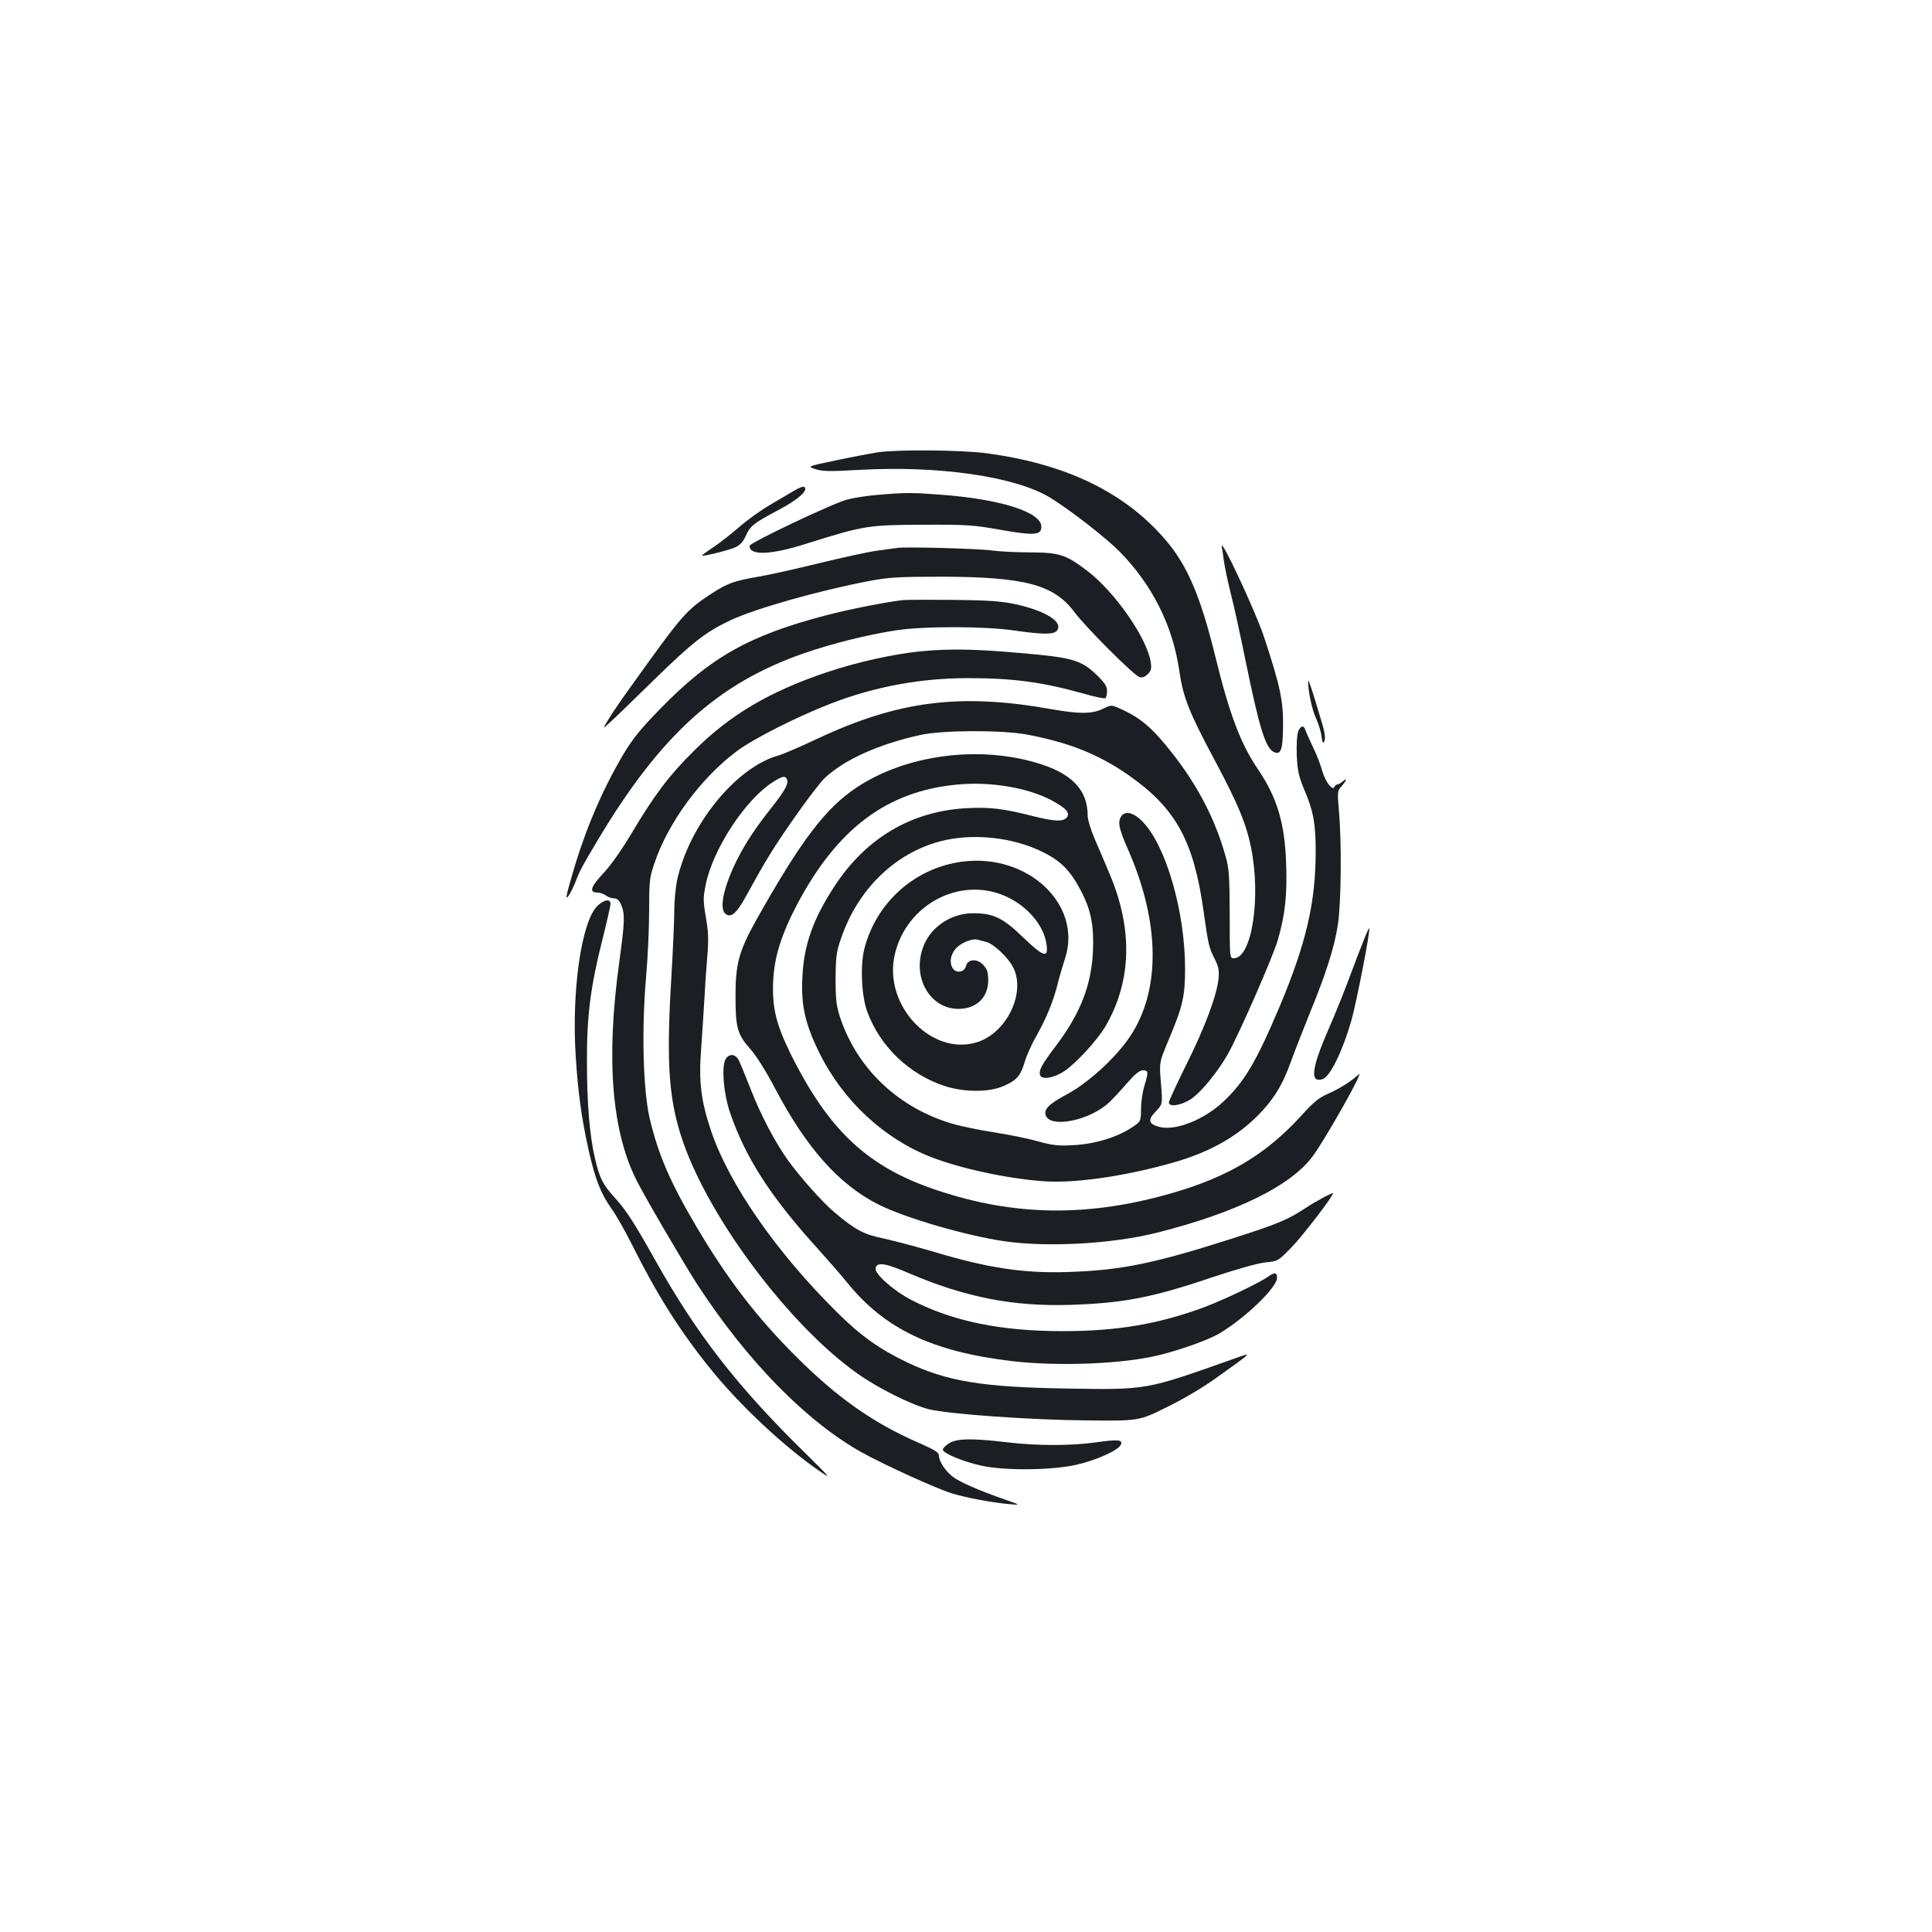 <?xml version="1.0" standalone="no"?>
<!DOCTYPE svg PUBLIC "-//W3C//DTD SVG 20010904//EN"
 "http://www.w3.org/TR/2001/REC-SVG-20010904/DTD/svg10.dtd">
<svg version="1.0" xmlns="http://www.w3.org/2000/svg"
 width="1000pt" height="1000pt" viewBox="0 0 1000 1000"
 preserveAspectRatio="xMidYMid meet">
<g transform="translate(0,1000) scale(0.1,-0.1)"
fill="#1b1f23" stroke="none">
<path d="M4545 7659 c-33 -5 -129 -23 -214 -41 -154 -32 -154 -32 -111 -46 36
-12 74 -13 229 -4 409 23 805 -34 985 -143 98 -59 286 -205 359 -278 170 -172
277 -384 311 -619 20 -138 51 -216 186 -468 116 -218 159 -319 185 -445 53
-259 5 -575 -89 -575 -21 0 -21 3 -21 227 -1 201 -3 237 -22 303 -53 189 -143
363 -275 531 -104 133 -167 186 -275 233 -41 18 -42 18 -85 -3 -56 -27 -120
-27 -264 -2 -474 85 -795 44 -1214 -153 -85 -40 -175 -79 -200 -86 -221 -61
-465 -362 -526 -649 -7 -36 -14 -106 -14 -155 0 -49 -7 -211 -16 -360 -26
-439 -12 -624 62 -838 140 -402 551 -948 900 -1196 109 -78 287 -166 375 -187
111 -25 516 -54 809 -57 276 -3 276 -3 420 69 87 42 192 105 261 155 192 138
187 131 74 91 -446 -158 -436 -157 -855 -150 -435 7 -618 37 -826 136 -142 68
-240 138 -359 256 -318 314 -562 667 -655 943 -52 155 -64 255 -51 422 6 80
13 197 17 260 3 63 10 162 15 220 7 85 6 123 -7 200 -15 88 -15 102 -1 172 37
183 204 438 346 529 51 33 66 36 75 13 8 -21 -13 -59 -82 -146 -80 -101 -133
-181 -175 -264 -71 -141 -96 -256 -62 -284 28 -23 58 3 105 89 105 191 141
250 252 409 64 92 134 183 155 203 101 97 287 180 503 226 116 24 416 25 545
1 219 -41 373 -103 529 -212 242 -170 335 -338 386 -705 25 -176 27 -184 58
-246 20 -40 23 -59 19 -101 -9 -86 -70 -251 -166 -443 -50 -101 -91 -190 -91
-197 0 -26 64 -16 114 17 53 35 139 141 192 234 59 106 234 505 258 590 38
129 49 236 43 396 -7 209 -47 341 -145 486 -91 134 -148 285 -222 587 -76 309
-144 469 -256 600 -212 249 -522 398 -937 451 -128 16 -450 19 -552 4z"/>
<path d="M4110 7460 c-25 -15 -83 -49 -129 -76 -46 -27 -115 -77 -155 -112
-39 -34 -99 -81 -133 -104 -35 -23 -62 -43 -60 -44 6 -5 136 27 170 42 27 12
43 29 56 58 24 54 40 67 166 134 105 55 159 103 139 121 -5 5 -28 -3 -54 -19z"/>
<path d="M4547 7439 c-53 -4 -125 -15 -160 -24 -70 -17 -506 -224 -507 -240
-2 -52 110 -48 297 12 294 92 316 96 598 97 229 1 263 -1 407 -27 174 -30 208
-27 208 17 0 75 -210 142 -515 165 -154 12 -184 12 -328 0z"/>
<path d="M6324 7170 c3 -14 7 -47 11 -75 4 -27 19 -102 35 -165 16 -63 50
-216 75 -340 74 -363 106 -467 152 -484 33 -13 43 15 44 134 2 129 -14 207
-97 459 -41 127 -230 532 -220 471z"/>
<path d="M4645 7164 c-16 -2 -66 -9 -110 -15 -43 -6 -176 -35 -295 -64 -118
-29 -260 -61 -315 -70 -127 -22 -160 -34 -243 -88 -131 -86 -149 -106 -419
-484 -46 -63 -97 -138 -114 -167 -31 -51 -31 -51 7 -16 22 19 125 119 229 221
201 196 267 248 399 310 130 60 450 151 711 201 106 20 150 23 380 23 429 -1
580 -41 686 -183 57 -77 308 -328 336 -336 15 -5 28 -1 44 15 18 18 20 28 15
63 -20 125 -187 364 -328 471 -112 85 -143 95 -298 96 -74 0 -160 5 -190 9
-60 10 -447 21 -495 14z"/>
<path d="M4675 6894 c-90 -10 -278 -47 -400 -79 -400 -105 -597 -216 -860
-486 -104 -107 -142 -155 -192 -239 -110 -188 -196 -390 -263 -624 -30 -103
-34 -125 -19 -105 10 13 27 47 38 75 21 56 38 87 114 214 325 545 623 815
1072 970 146 50 322 94 470 117 147 23 467 22 619 -1 139 -20 200 -21 216 -1
36 44 -54 102 -211 137 -76 16 -137 21 -319 23 -124 1 -243 1 -265 -1z"/>
<path d="M4767 6629 c-142 -14 -331 -56 -489 -109 -296 -100 -498 -219 -684
-404 -131 -130 -203 -225 -322 -424 -54 -91 -111 -172 -151 -214 -65 -70 -73
-98 -28 -98 13 0 32 -7 43 -15 10 -8 29 -15 42 -15 17 0 27 -10 38 -35 19 -47
18 -85 -11 -297 -69 -501 -39 -873 91 -1130 45 -89 243 -427 311 -533 261
-401 567 -713 856 -874 122 -67 382 -185 462 -210 75 -23 201 -47 295 -56 65
-6 65 -6 -20 24 -134 47 -231 89 -268 117 -39 30 -72 80 -72 110 0 16 -21 29
-107 67 -234 102 -422 234 -638 451 -199 199 -351 397 -508 663 -137 231 -199
374 -244 563 -34 144 -43 459 -19 731 9 102 16 258 16 348 0 148 2 169 26 239
70 212 242 446 429 585 86 64 313 179 487 246 226 87 463 131 707 131 234 0
384 -20 595 -79 59 -17 112 -28 117 -25 5 3 9 19 9 37 0 24 -11 42 -53 83 -81
78 -126 91 -396 114 -237 21 -367 23 -514 9z"/>
<path d="M6771 6475 c-1 -50 19 -146 40 -191 12 -27 26 -69 29 -94 5 -36 8
-41 15 -26 5 13 3 40 -7 75 -48 164 -77 254 -77 236z"/>
<path d="M6719 6213 c-6 -16 -9 -69 -7 -123 4 -81 10 -108 40 -180 46 -107 58
-175 58 -315 0 -266 -49 -476 -185 -801 -124 -293 -184 -394 -295 -498 -102
-94 -246 -150 -329 -129 -56 15 -62 36 -19 80 36 38 36 38 27 146 -9 108 -9
108 40 225 73 173 85 227 85 367 0 295 -98 635 -218 760 -49 52 -96 62 -116
24 -15 -27 -6 -65 40 -169 165 -377 168 -727 9 -965 -74 -110 -216 -240 -328
-300 -92 -49 -120 -77 -108 -109 26 -67 229 -25 328 68 19 18 60 62 92 99 42
48 65 67 83 67 29 0 29 -9 7 -81 -9 -30 -17 -83 -17 -119 -1 -65 -1 -65 -48
-96 -75 -50 -189 -85 -298 -91 -82 -5 -109 -2 -190 20 -52 15 -153 35 -225 46
-71 11 -163 30 -203 41 -286 80 -504 284 -594 555 -19 59 -23 90 -23 200 1
115 4 139 29 210 86 251 276 437 511 500 166 44 375 23 532 -55 94 -46 142
-95 197 -199 53 -100 69 -183 63 -316 -8 -176 -67 -325 -195 -493 -72 -95 -87
-124 -78 -148 10 -25 75 -13 128 24 60 41 166 157 207 225 139 235 147 508 22
799 -21 51 -55 130 -75 176 -20 46 -36 99 -36 118 0 138 -84 224 -273 278
-305 88 -674 36 -923 -130 -161 -107 -286 -271 -518 -683 -92 -165 -110 -230
-109 -406 0 -154 11 -191 76 -264 32 -36 81 -114 130 -207 161 -306 331 -497
535 -599 139 -70 457 -162 653 -190 226 -32 560 -13 789 45 411 104 693 243
805 396 68 92 270 452 238 423 -42 -38 -101 -75 -163 -102 -42 -18 -74 -44
-134 -111 -181 -199 -375 -316 -665 -400 -433 -126 -817 -122 -1220 13 -361
120 -563 310 -762 713 -73 150 -93 235 -87 372 6 124 43 241 124 395 208 393
465 586 828 620 171 17 366 -16 488 -81 73 -39 96 -63 82 -86 -17 -26 -62 -25
-170 2 -160 41 -229 49 -349 43 -287 -15 -523 -154 -687 -406 -110 -169 -158
-304 -165 -471 -7 -144 14 -238 86 -386 123 -250 335 -448 583 -544 153 -59
390 -110 578 -124 158 -12 415 24 667 95 201 56 354 145 469 272 69 77 105
139 148 258 19 52 61 159 93 239 86 208 131 351 148 465 17 113 20 429 5 590
-8 90 -7 102 9 120 29 32 38 53 14 33 -11 -10 -24 -18 -30 -18 -6 0 -13 -6
-16 -12 -8 -25 -47 25 -63 81 -8 31 -30 88 -49 126 -18 39 -36 78 -39 88 -8
25 -25 21 -37 -10z"/>
<path d="M4980 5540 c-244 -32 -444 -210 -506 -450 -22 -87 -15 -243 14 -324
66 -183 221 -330 407 -389 105 -32 231 -31 307 5 63 29 81 51 104 128 9 30 36
89 60 131 51 91 87 179 109 269 9 36 26 93 37 127 93 279 -191 548 -532 503z
m195 -167 c126 -44 228 -154 242 -263 10 -71 -16 -63 -120 37 -106 103 -157
127 -264 126 -115 -1 -222 -76 -257 -181 -54 -156 40 -314 185 -314 92 0 154
59 154 147 0 43 -5 58 -25 80 -32 35 -81 32 -90 -5 -7 -31 -48 -40 -67 -14
-20 28 -15 70 13 103 25 30 88 56 115 47 8 -2 27 -7 42 -11 37 -8 113 -78 140
-130 70 -133 -34 -346 -191 -391 -229 -67 -471 184 -424 439 48 255 310 413
547 330z"/>
<path d="M3091 5310 c-82 -83 -133 -440 -111 -779 12 -188 30 -318 66 -481 34
-151 63 -227 117 -303 25 -34 74 -121 110 -193 127 -254 245 -441 400 -634
154 -192 391 -414 576 -539 54 -37 47 -29 -65 82 -365 356 -575 626 -794 1017
-112 199 -149 256 -210 323 -60 66 -76 98 -100 199 -28 119 -42 285 -42 503
-1 236 19 389 78 623 24 96 44 183 44 193 0 29 -34 23 -69 -11z"/>
<path d="M7062 5142 c-13 -32 -45 -115 -72 -187 -26 -71 -77 -199 -114 -283
-89 -205 -97 -280 -29 -257 38 14 101 142 147 300 28 100 101 474 93 481 -1 1
-13 -23 -25 -54z"/>
<path d="M3759 4523 c-26 -31 -16 -175 19 -280 79 -232 208 -434 450 -701 53
-59 125 -141 159 -183 194 -239 442 -356 851 -404 219 -26 526 -17 717 21 116
23 293 84 360 124 135 82 295 237 295 286 0 29 -13 30 -48 5 -47 -33 -224
-117 -326 -156 -237 -88 -453 -125 -734 -125 -325 0 -571 51 -786 162 -92 48
-190 135 -184 164 6 33 50 27 170 -25 294 -126 541 -174 838 -165 273 9 425
38 726 140 135 45 245 76 285 80 63 6 65 7 134 78 55 56 215 264 215 280 0 6
-92 -43 -143 -77 -90 -60 -146 -83 -377 -157 -410 -131 -577 -165 -855 -174
-228 -7 -413 21 -689 104 -89 26 -206 57 -260 69 -107 22 -149 45 -258 137
-60 50 -178 183 -240 269 -66 93 -138 229 -189 359 -28 71 -57 142 -65 158
-16 31 -45 36 -65 11z"/>
<path d="M4913 2530 c-18 -11 -33 -26 -33 -33 0 -19 108 -64 203 -84 122 -26
361 -23 487 5 104 24 214 73 230 102 15 28 -9 31 -123 15 -131 -19 -309 -19
-467 0 -177 21 -257 20 -297 -5z"/>
</g>
</svg>
